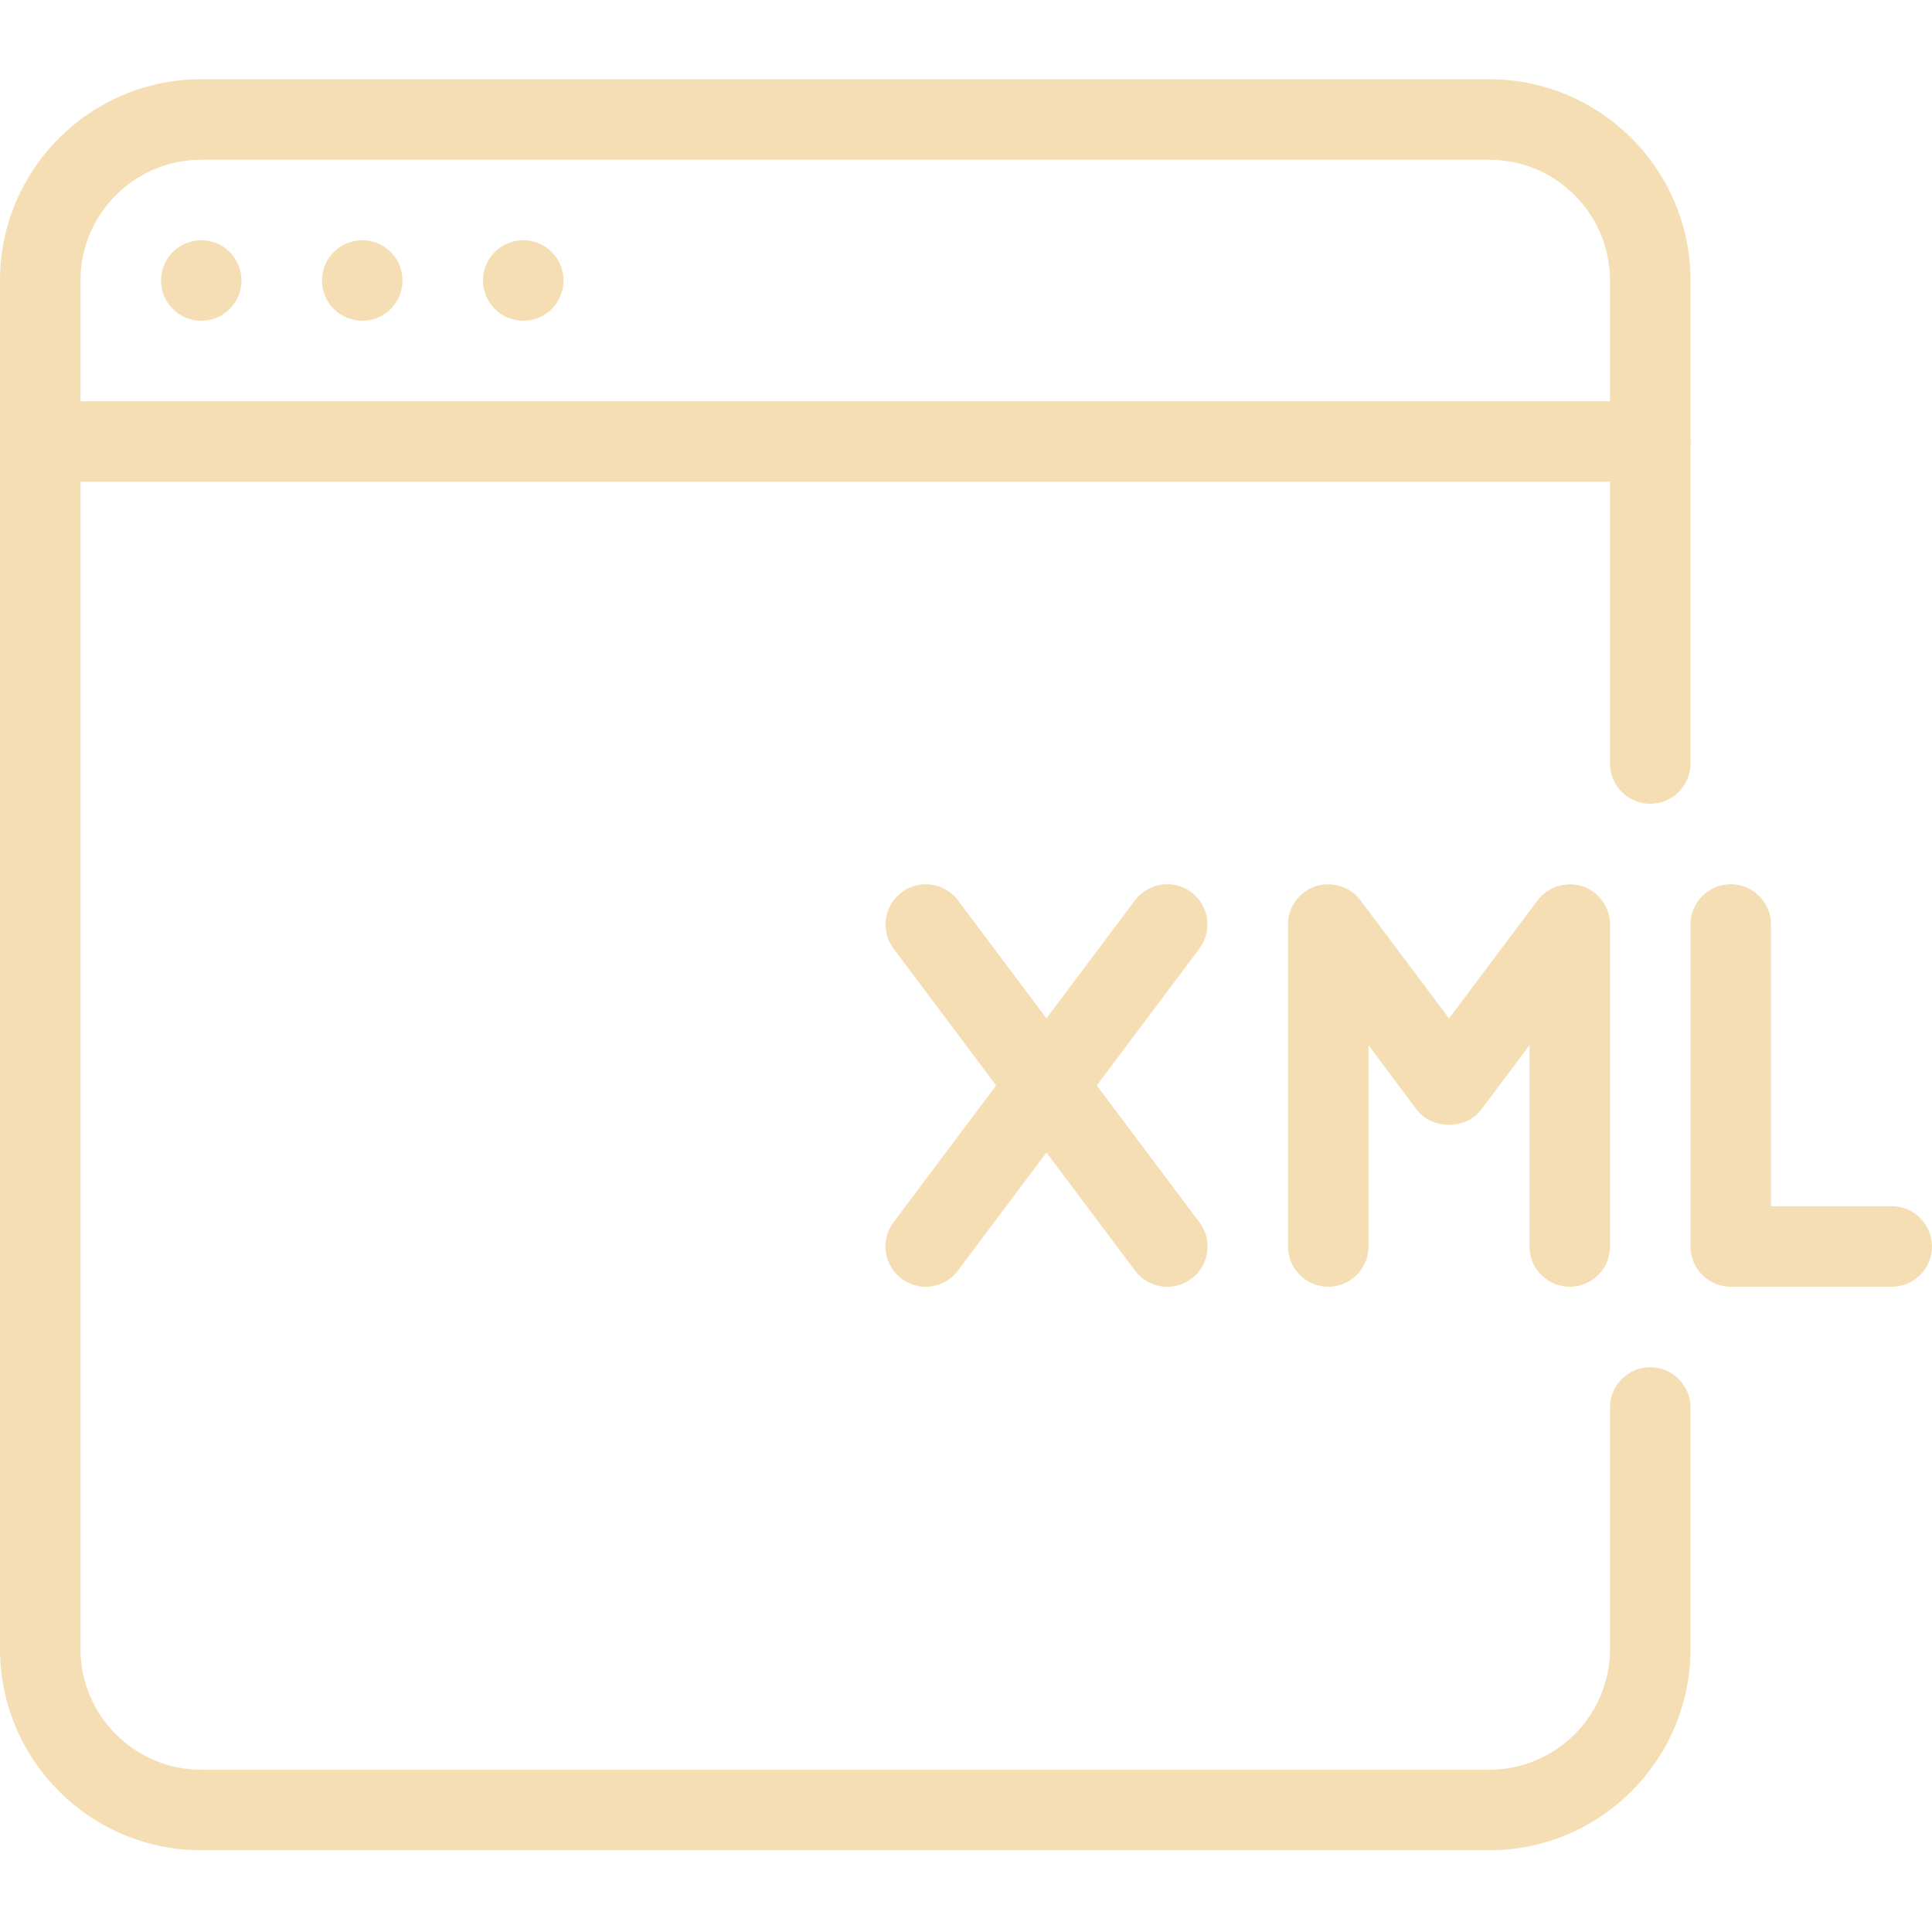 <svg width="512" height="512" viewBox="0 0 512 512" fill="none" xmlns="http://www.w3.org/2000/svg">
<g clip-path="url(#clip0)">
<path d="M394.668 490.332H53.332C23.914 490.332 0 466.418 0 437V74.332C0 44.914 23.914 21 53.332 21H394.668C424.086 21 448 44.914 448 74.332V202.332C448 208.223 443.223 213 437.332 213C431.445 213 426.668 208.223 426.668 202.332V74.332C426.668 56.691 412.309 42.332 394.668 42.332H53.332C35.691 42.332 21.332 56.691 21.332 74.332V437C21.332 454.645 35.691 469 53.332 469H394.668C412.309 469 426.668 454.645 426.668 437V373C426.668 367.113 431.445 362.332 437.332 362.332C443.223 362.332 448 367.113 448 373V437C448 466.418 424.086 490.332 394.668 490.332V490.332Z" fill="#F5DEB3"/>
<path d="M437.332 127.668H10.668C4.777 127.668 0 122.887 0 117C0 111.113 4.777 106.332 10.668 106.332H437.332C443.223 106.332 448 111.113 448 117C448 122.887 443.223 127.668 437.332 127.668V127.668Z" fill="#F5DEB3"/>
<path d="M64 74.332C64 80.223 59.223 85 53.332 85C47.441 85 42.668 80.223 42.668 74.332C42.668 68.441 47.441 63.668 53.332 63.668C59.223 63.668 64 68.441 64 74.332Z" fill="#F5DEB3"/>
<path d="M106.668 74.332C106.668 80.223 101.891 85 96 85C90.109 85 85.332 80.223 85.332 74.332C85.332 68.441 90.109 63.668 96 63.668C101.891 63.668 106.668 68.441 106.668 74.332Z" fill="#F5DEB3"/>
<path d="M149.332 74.332C149.332 80.223 144.559 85 138.668 85C132.777 85 128 80.223 128 74.332C128 68.441 132.777 63.668 138.668 63.668C144.559 63.668 149.332 68.441 149.332 74.332Z" fill="#F5DEB3"/>
<path d="M501.332 341H458.668C452.777 341 448 336.223 448 330.332V245C448 239.113 452.777 234.332 458.668 234.332C464.555 234.332 469.332 239.113 469.332 245V319.668H501.332C507.223 319.668 512 324.445 512 330.332C512 336.223 507.223 341 501.332 341V341Z" fill="#F5DEB3"/>
<path d="M416 341.001C410.113 341.001 405.332 336.223 405.332 330.333V277.001L392.535 294.067C388.5 299.442 379.5 299.442 375.445 294.067L362.668 277.001V330.333C362.668 336.223 357.887 341.001 352 341.001C346.113 341.001 341.332 336.223 341.332 330.333V245.001C341.332 240.415 344.277 236.341 348.629 234.868C352.961 233.501 357.781 234.911 360.555 238.602L384.02 269.895L407.488 238.602C410.262 234.911 415.082 233.524 419.414 234.868C423.723 236.341 426.668 240.415 426.668 245.001V330.333C426.668 336.223 421.887 341.001 416 341.001V341.001Z" fill="#F5DEB3"/>
<path d="M245.331 340.999C243.112 340.999 240.85 340.315 238.932 338.866C234.217 335.323 233.257 328.647 236.776 323.932L300.776 238.6C304.339 233.885 311.018 232.924 315.71 236.444C320.424 239.987 321.385 246.663 317.866 251.378L253.866 336.71C251.776 339.526 248.553 340.999 245.331 340.999V340.999Z" fill="#F5DEB3"/>
<path d="M309.332 341.001C306.113 341.001 302.891 339.528 300.801 336.735L236.801 251.399C233.281 246.684 234.238 240.008 238.953 236.465C243.668 232.946 250.324 233.887 253.887 238.622L317.887 323.954C321.406 328.669 320.449 335.348 315.734 338.887C313.813 340.317 311.551 341.001 309.332 341.001V341.001Z" fill="#F5DEB3"/>
</g>
<defs>
<clipPath id="clip0">
<rect width="512" height="512" fill="white"/>
</clipPath>
</defs>
</svg>
